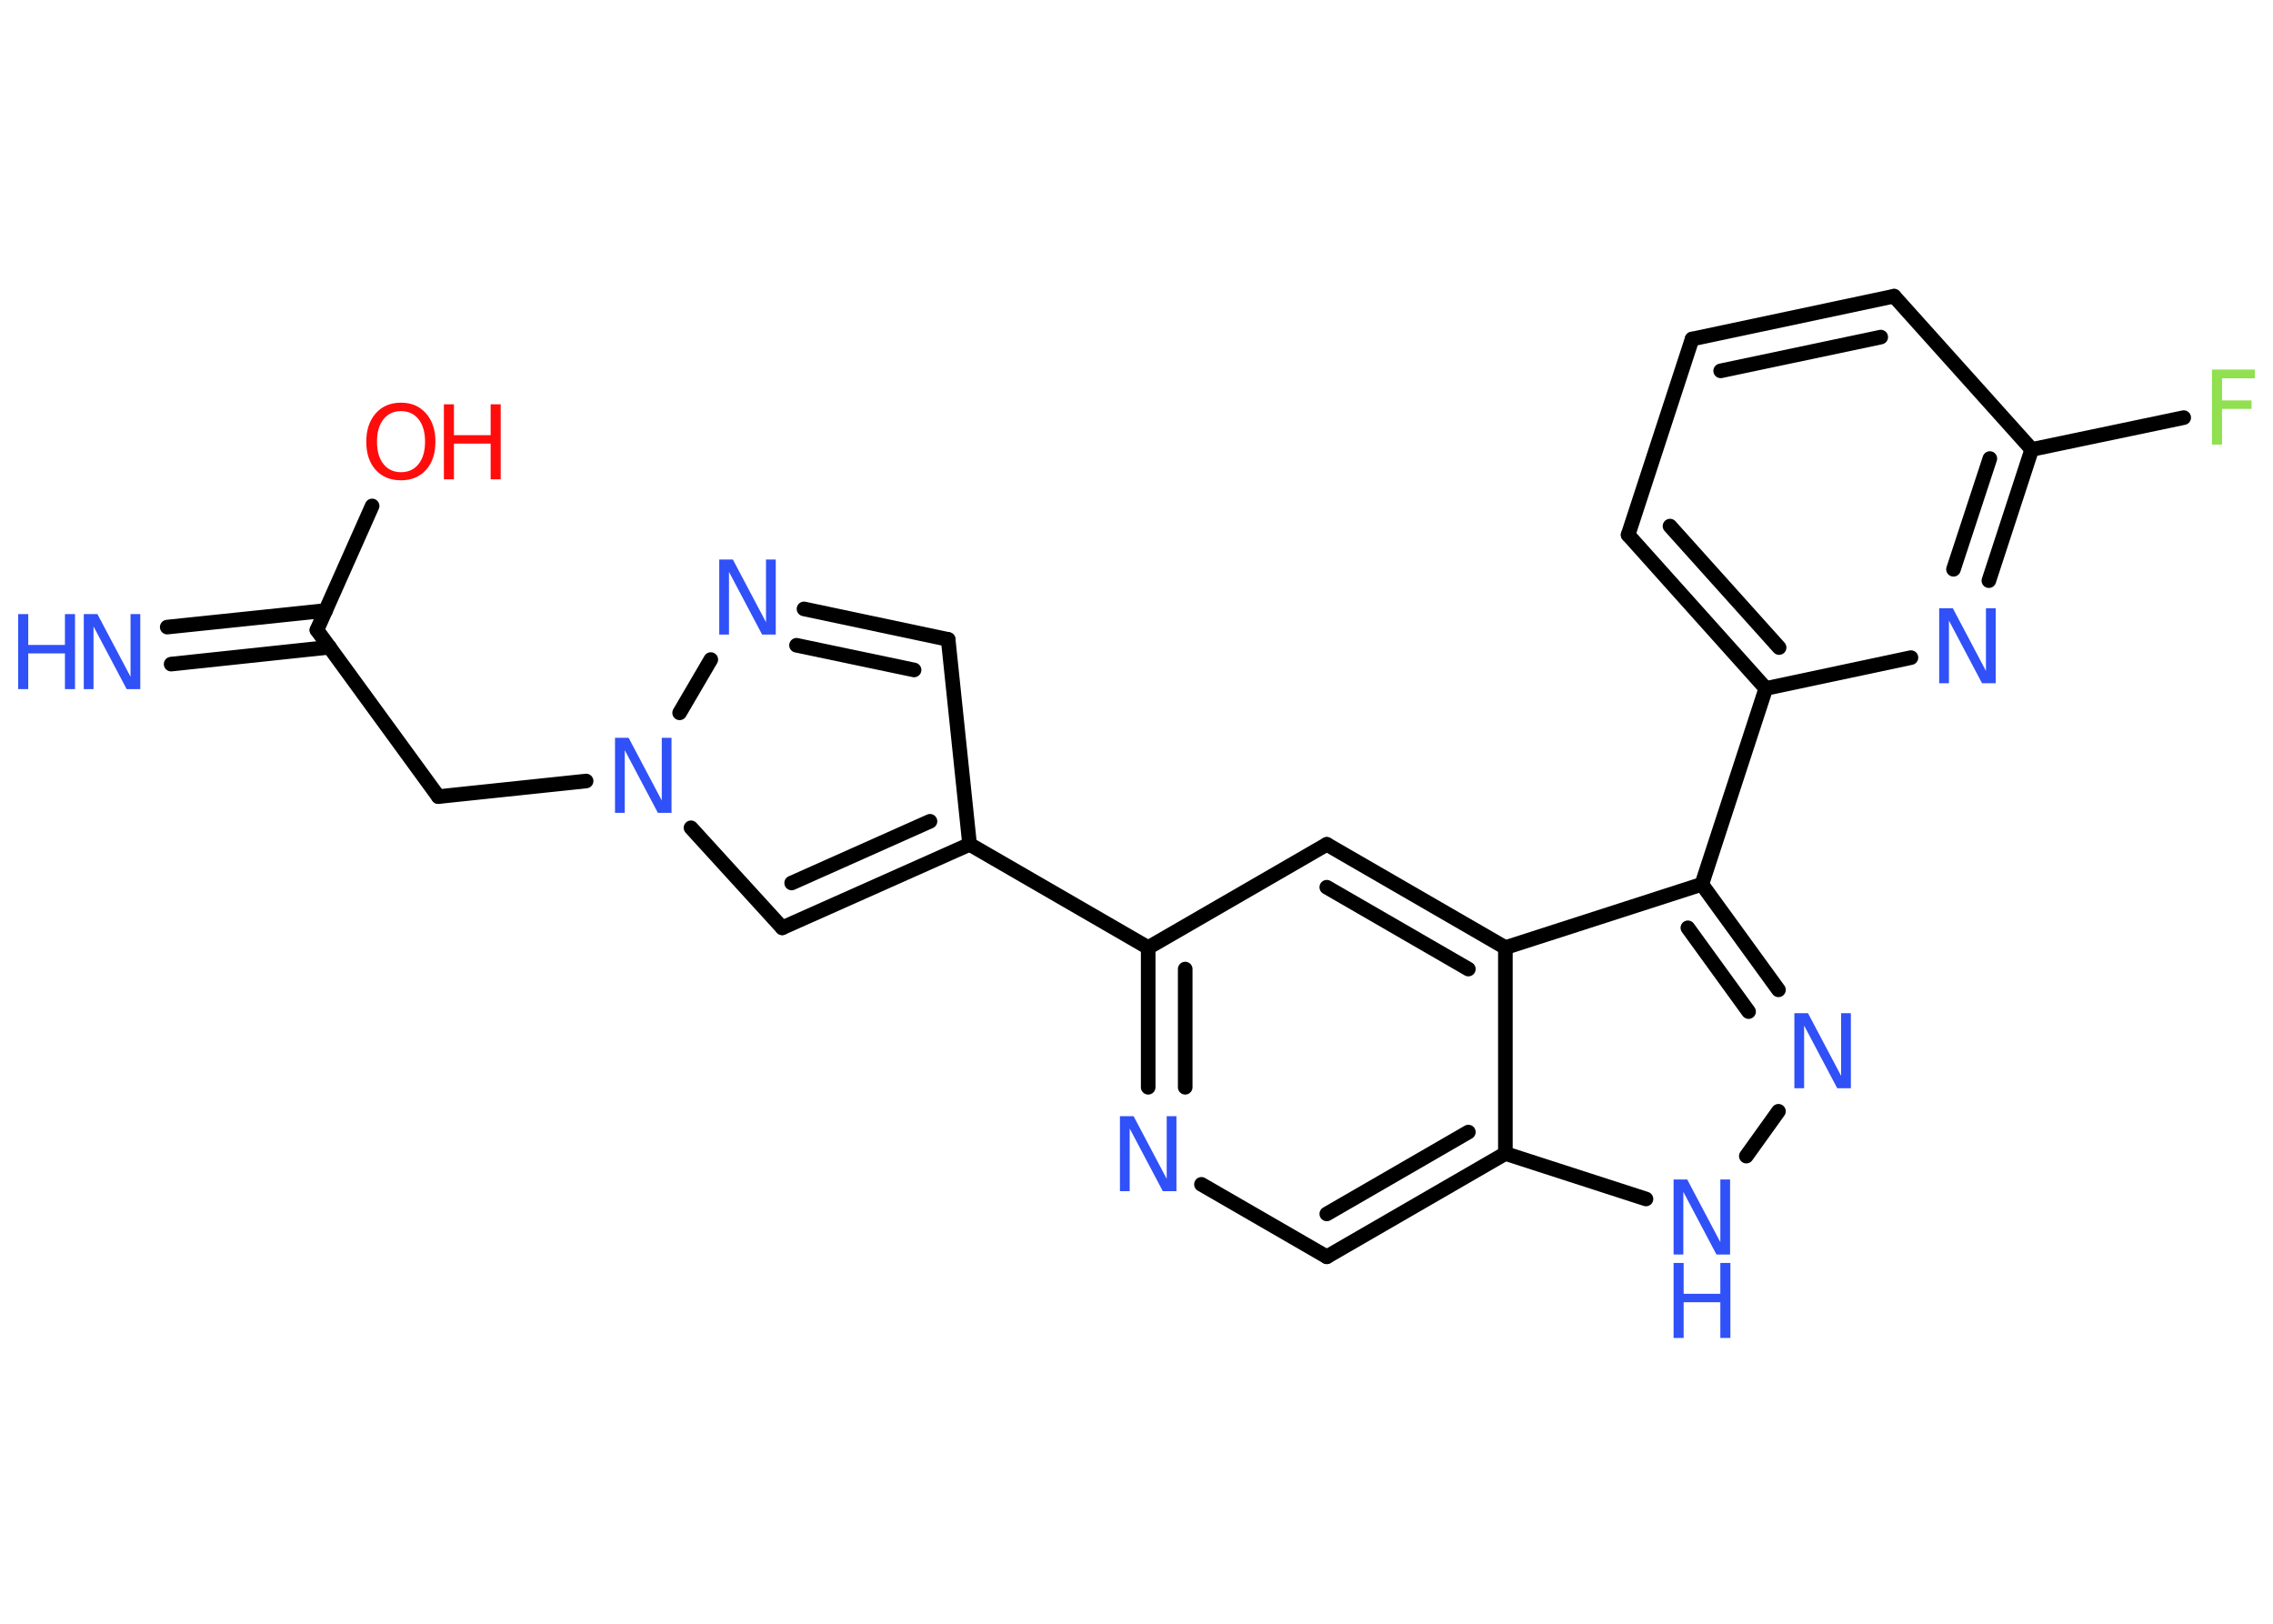 <?xml version='1.0' encoding='UTF-8'?>
<!DOCTYPE svg PUBLIC "-//W3C//DTD SVG 1.1//EN" "http://www.w3.org/Graphics/SVG/1.1/DTD/svg11.dtd">
<svg version='1.2' xmlns='http://www.w3.org/2000/svg' xmlns:xlink='http://www.w3.org/1999/xlink' width='70.0mm' height='50.0mm' viewBox='0 0 70.0 50.0'>
  <desc>Generated by the Chemistry Development Kit (http://github.com/cdk)</desc>
  <g stroke-linecap='round' stroke-linejoin='round' stroke='#000000' stroke-width='.45' fill='#3050F8'>
    <rect x='.0' y='.0' width='70.0' height='50.0' fill='#FFFFFF' stroke='none'/>
    <g id='mol1' class='mol'>
      <g id='mol1bnd1' class='bond'>
        <line x1='5.15' y1='19.31' x2='10.03' y2='18.8'/>
        <line x1='5.27' y1='20.45' x2='10.15' y2='19.93'/>
      </g>
      <line id='mol1bnd2' class='bond' x1='9.76' y1='19.4' x2='11.46' y2='15.58'/>
      <line id='mol1bnd3' class='bond' x1='9.76' y1='19.4' x2='13.5' y2='24.53'/>
      <line id='mol1bnd4' class='bond' x1='13.5' y1='24.53' x2='18.05' y2='24.05'/>
      <line id='mol1bnd5' class='bond' x1='21.28' y1='25.49' x2='24.09' y2='28.57'/>
      <g id='mol1bnd6' class='bond'>
        <line x1='24.09' y1='28.57' x2='29.86' y2='26.0'/>
        <line x1='24.38' y1='27.19' x2='28.64' y2='25.29'/>
      </g>
      <line id='mol1bnd7' class='bond' x1='29.86' y1='26.0' x2='35.36' y2='29.18'/>
      <line id='mol1bnd8' class='bond' x1='35.36' y1='29.18' x2='40.86' y2='26.0'/>
      <g id='mol1bnd9' class='bond'>
        <line x1='46.36' y1='29.18' x2='40.86' y2='26.0'/>
        <line x1='45.22' y1='29.84' x2='40.86' y2='27.32'/>
      </g>
      <line id='mol1bnd10' class='bond' x1='46.36' y1='29.18' x2='52.41' y2='27.23'/>
      <line id='mol1bnd11' class='bond' x1='52.41' y1='27.23' x2='54.38' y2='21.2'/>
      <g id='mol1bnd12' class='bond'>
        <line x1='50.14' y1='16.47' x2='54.38' y2='21.2'/>
        <line x1='51.43' y1='16.2' x2='54.79' y2='19.94'/>
      </g>
      <line id='mol1bnd13' class='bond' x1='50.14' y1='16.47' x2='52.11' y2='10.44'/>
      <g id='mol1bnd14' class='bond'>
        <line x1='58.33' y1='9.12' x2='52.11' y2='10.44'/>
        <line x1='57.92' y1='10.38' x2='52.99' y2='11.42'/>
      </g>
      <line id='mol1bnd15' class='bond' x1='58.33' y1='9.12' x2='62.57' y2='13.84'/>
      <line id='mol1bnd16' class='bond' x1='62.57' y1='13.84' x2='67.25' y2='12.86'/>
      <g id='mol1bnd17' class='bond'>
        <line x1='61.25' y1='17.88' x2='62.57' y2='13.84'/>
        <line x1='60.16' y1='17.53' x2='61.28' y2='14.12'/>
      </g>
      <line id='mol1bnd18' class='bond' x1='54.38' y1='21.2' x2='58.85' y2='20.25'/>
      <g id='mol1bnd19' class='bond'>
        <line x1='54.77' y1='30.48' x2='52.41' y2='27.23'/>
        <line x1='53.85' y1='31.15' x2='51.98' y2='28.57'/>
      </g>
      <line id='mol1bnd20' class='bond' x1='54.77' y1='34.22' x2='53.78' y2='35.6'/>
      <line id='mol1bnd21' class='bond' x1='50.69' y1='36.92' x2='46.36' y2='35.52'/>
      <line id='mol1bnd22' class='bond' x1='46.36' y1='29.18' x2='46.36' y2='35.52'/>
      <g id='mol1bnd23' class='bond'>
        <line x1='40.86' y1='38.7' x2='46.36' y2='35.52'/>
        <line x1='40.86' y1='37.38' x2='45.22' y2='34.86'/>
      </g>
      <line id='mol1bnd24' class='bond' x1='40.86' y1='38.7' x2='37.0' y2='36.47'/>
      <g id='mol1bnd25' class='bond'>
        <line x1='35.36' y1='29.18' x2='35.36' y2='33.48'/>
        <line x1='36.5' y1='29.84' x2='36.5' y2='33.48'/>
      </g>
      <line id='mol1bnd26' class='bond' x1='29.86' y1='26.0' x2='29.2' y2='19.69'/>
      <g id='mol1bnd27' class='bond'>
        <line x1='29.2' y1='19.69' x2='24.76' y2='18.75'/>
        <line x1='28.15' y1='20.63' x2='24.53' y2='19.87'/>
      </g>
      <line id='mol1bnd28' class='bond' x1='20.93' y1='21.95' x2='21.89' y2='20.31'/>
      <g id='mol1atm1' class='atom'>
        <path d='M2.58 18.91h.42l1.02 1.93v-1.93h.3v2.31h-.42l-1.02 -1.93v1.93h-.3v-2.31z' stroke='none'/>
        <path d='M.56 18.91h.31v.95h1.13v-.95h.31v2.31h-.31v-1.1h-1.13v1.1h-.31v-2.31z' stroke='none'/>
      </g>
      <g id='mol1atm3' class='atom'>
        <path d='M12.35 12.66q-.34 .0 -.54 .25q-.2 .25 -.2 .69q.0 .44 .2 .69q.2 .25 .54 .25q.34 .0 .54 -.25q.2 -.25 .2 -.69q.0 -.44 -.2 -.69q-.2 -.25 -.54 -.25zM12.35 12.4q.48 .0 .77 .33q.29 .33 .29 .87q.0 .55 -.29 .87q-.29 .32 -.77 .32q-.49 .0 -.78 -.32q-.29 -.32 -.29 -.87q.0 -.54 .29 -.87q.29 -.33 .78 -.33z' stroke='none' fill='#FF0D0D'/>
        <path d='M13.67 12.45h.31v.95h1.13v-.95h.31v2.31h-.31v-1.1h-1.13v1.1h-.31v-2.31z' stroke='none' fill='#FF0D0D'/>
      </g>
      <path id='mol1atm5' class='atom' d='M18.94 22.72h.42l1.02 1.93v-1.93h.3v2.31h-.42l-1.02 -1.93v1.93h-.3v-2.31z' stroke='none'/>
      <path id='mol1atm17' class='atom' d='M68.12 11.38h1.32v.27h-1.01v.68h.91v.26h-.91v1.1h-.31v-2.31z' stroke='none' fill='#90E050'/>
      <path id='mol1atm18' class='atom' d='M59.72 18.73h.42l1.02 1.93v-1.93h.3v2.31h-.42l-1.02 -1.93v1.93h-.3v-2.31z' stroke='none'/>
      <path id='mol1atm19' class='atom' d='M55.26 31.2h.42l1.02 1.93v-1.93h.3v2.31h-.42l-1.02 -1.93v1.93h-.3v-2.31z' stroke='none'/>
      <g id='mol1atm20' class='atom'>
        <path d='M51.54 36.32h.42l1.02 1.93v-1.93h.3v2.31h-.42l-1.02 -1.93v1.93h-.3v-2.31z' stroke='none'/>
        <path d='M51.54 38.89h.31v.95h1.13v-.95h.31v2.31h-.31v-1.1h-1.13v1.1h-.31v-2.31z' stroke='none'/>
      </g>
      <path id='mol1atm23' class='atom' d='M34.49 34.37h.42l1.02 1.93v-1.93h.3v2.31h-.42l-1.02 -1.93v1.93h-.3v-2.31z' stroke='none'/>
      <path id='mol1atm25' class='atom' d='M22.15 17.23h.42l1.02 1.93v-1.93h.3v2.31h-.42l-1.02 -1.93v1.93h-.3v-2.31z' stroke='none'/>
    </g>
  </g>
</svg>
